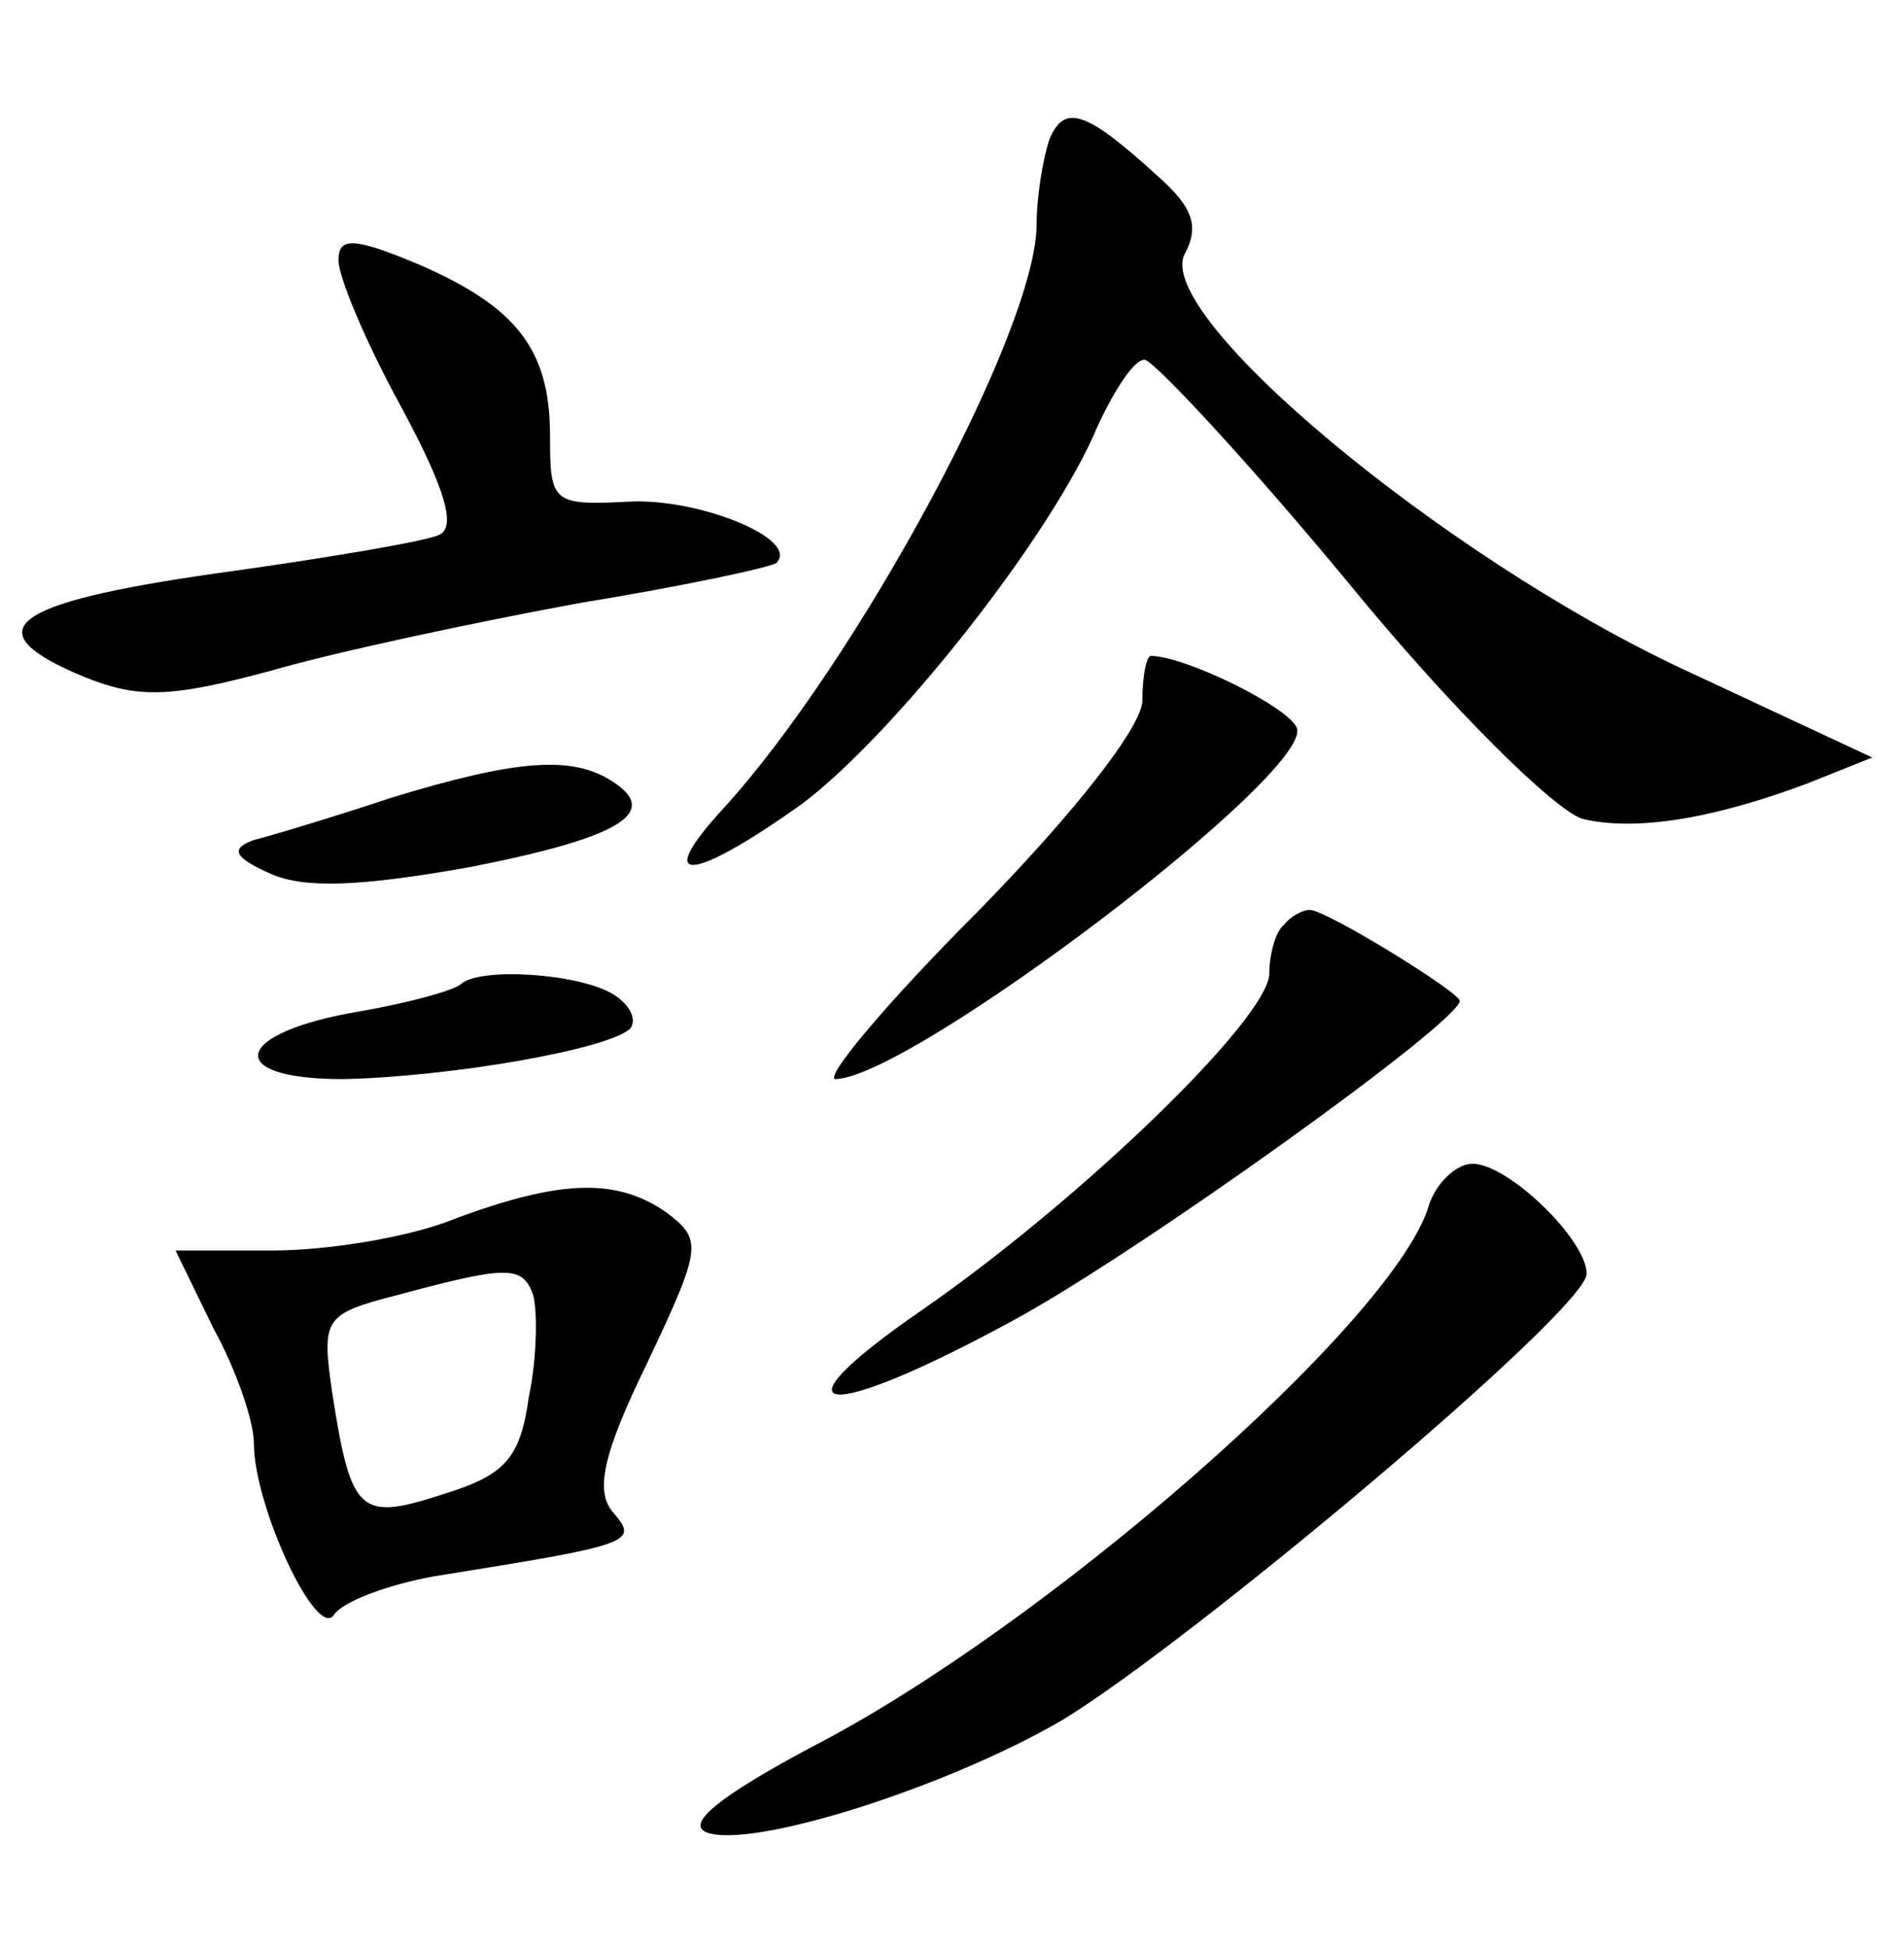 <?xml version="1.0" standalone="no"?>
<!DOCTYPE svg PUBLIC "-//W3C//DTD SVG 20010904//EN"
 "http://www.w3.org/TR/2001/REC-SVG-20010904/DTD/svg10.dtd">
<svg version="1.0" xmlns="http://www.w3.org/2000/svg"
 width="90pt" height="92pt" viewBox="0 0 90 92"
 preserveAspectRatio="xMidYMid meet">
<g transform="translate(0,92) scale(0.1,-0.1)"
fill="#000000" stroke="none">
<path d="M496 854 c-3 -9 -6 -27 -6 -40 0 -50 -85 -207 -148 -276 -34 -37 -15
-35 37 2 44 33 119 128 140 179 8 17 17 31 22 31 4 0 48 -47 96 -105 49 -60
98 -108 111 -112 25 -6 62 0 107 17 l30 12 -90 42 c-113 53 -250 167 -235 196
7 13 4 22 -13 37 -34 31 -44 34 -51 17z"/>
<path d="M160 797 c0 -8 13 -39 30 -70 21 -39 26 -57 17 -60 -7 -3 -54 -11
-105 -18 -98 -14 -115 -27 -62 -49 25 -10 40 -10 88 3 31 9 97 23 146 32 49 8
91 17 93 19 11 11 -35 30 -68 29 -38 -2 -39 -1 -39 31 0 41 -16 61 -62 81 -31
13 -38 13 -38 2z"/>
<path d="M540 589 c0 -12 -31 -52 -78 -100 -43 -43 -73 -79 -67 -79 36 1 226
145 218 166 -4 10 -53 34 -69 34 -2 0 -4 -9 -4 -21z"/>
<path d="M185 543 c-27 -9 -57 -18 -65 -20 -11 -4 -10 -8 8 -16 16 -7 42 -6
93 3 72 14 92 26 68 41 -19 12 -45 10 -104 -8z"/>
<path d="M607 483 c-4 -3 -7 -14 -7 -23 0 -21 -89 -107 -164 -159 -74 -51 -47
-54 43 -5 59 32 211 141 211 151 0 4 -63 43 -71 43 -3 0 -9 -3 -12 -7z"/>
<path d="M218 455 c-3 -3 -25 -9 -48 -13 -60 -10 -65 -32 -8 -32 50 1 126 14
136 24 3 4 0 11 -8 16 -16 10 -63 13 -72 5z"/>
<path d="M675 349 c-18 -55 -181 -198 -292 -255 -43 -23 -59 -36 -49 -40 21
-8 113 21 168 53 61 37 248 194 248 211 0 16 -37 52 -54 52 -8 0 -18 -10 -21
-21z"/>
<path d="M215 344 c-22 -9 -61 -15 -86 -15 l-46 0 18 -37 c11 -20 19 -44 19
-54 0 -30 30 -94 38 -81 4 6 25 14 47 18 94 15 97 16 85 30 -9 10 -5 28 16 71
26 55 26 58 9 71 -23 16 -49 16 -100 -3z m37 -36 c2 -7 2 -29 -2 -48 -4 -29
-11 -37 -40 -46 -40 -13 -44 -10 -53 48 -5 35 -4 37 31 46 52 14 59 14 64 0z"/>
</g>
</svg>
